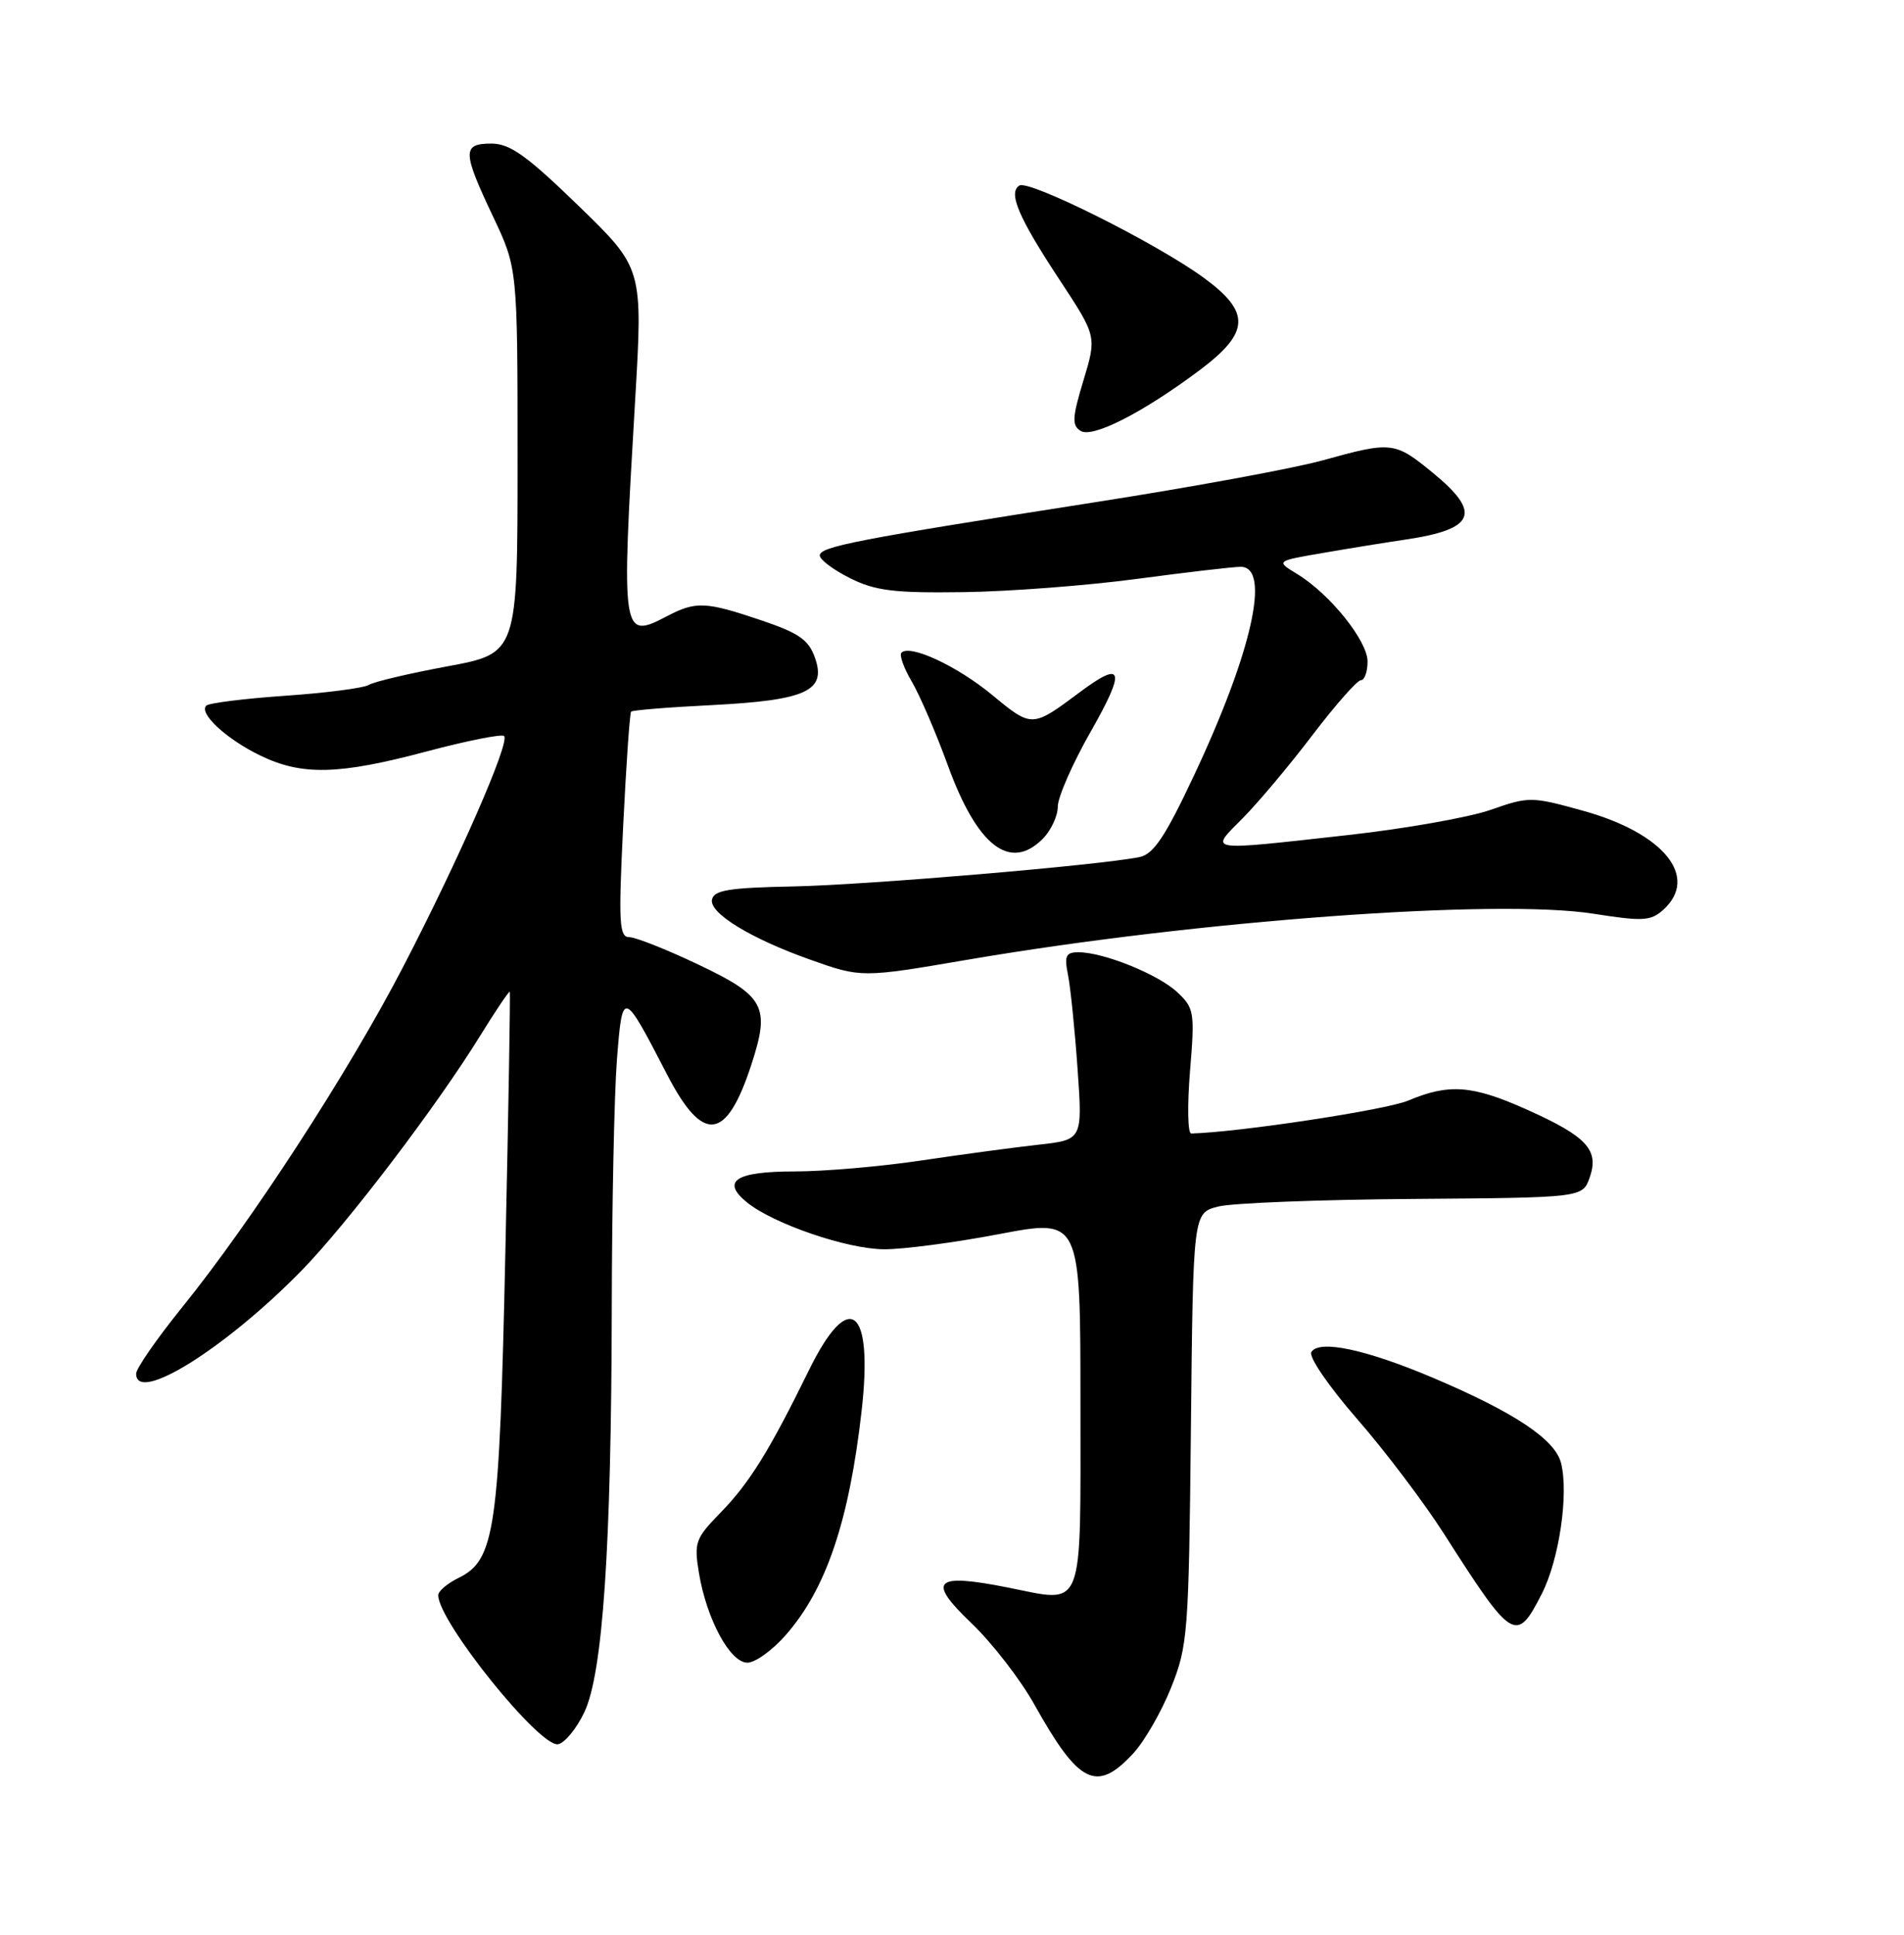 <?xml version="1.0" encoding="UTF-8" standalone="no"?>
<!DOCTYPE svg PUBLIC "-//W3C//DTD SVG 1.1//EN" "http://www.w3.org/Graphics/SVG/1.1/DTD/svg11.dtd" >
<svg xmlns="http://www.w3.org/2000/svg" xmlns:xlink="http://www.w3.org/1999/xlink" version="1.1" viewBox="0 0 252 256">
 <g >
 <path fill="currentColor"
d=" M 149.93 232.07 C 151.44 230.46 153.71 226.52 154.99 223.32 C 157.21 217.78 157.34 216.14 157.62 189.00 C 157.91 160.50 157.91 160.50 161.21 159.65 C 163.02 159.18 174.62 158.73 186.98 158.64 C 209.46 158.47 209.46 158.47 210.40 155.80 C 211.68 152.17 210.03 150.38 202.16 146.85 C 194.88 143.58 191.80 143.34 186.37 145.63 C 183.42 146.87 163.94 149.82 157.66 149.98 C 157.20 149.99 157.13 146.29 157.50 141.75 C 158.15 133.92 158.06 133.39 155.81 131.28 C 153.29 128.92 146.06 126.00 142.75 126.00 C 141.06 126.00 140.84 126.46 141.36 129.04 C 141.69 130.71 142.26 136.29 142.62 141.45 C 143.28 150.82 143.28 150.82 137.39 151.47 C 134.15 151.83 127.17 152.77 121.88 153.56 C 116.59 154.35 109.08 155.00 105.19 155.00 C 97.35 155.00 95.39 156.28 98.88 159.11 C 102.39 161.94 112.10 165.27 117.00 165.30 C 119.47 165.32 126.34 164.42 132.25 163.29 C 143.00 161.25 143.00 161.25 143.00 185.66 C 143.00 213.70 143.63 212.09 133.37 210.05 C 123.64 208.12 122.63 209.11 128.59 214.79 C 131.31 217.39 135.04 222.21 136.88 225.50 C 142.78 236.06 145.11 237.24 149.93 232.07 Z  M 77.35 226.53 C 79.79 221.36 80.91 204.73 80.97 173.00 C 80.99 159.53 81.30 144.78 81.65 140.24 C 82.39 130.86 82.44 130.87 88.29 142.18 C 93.04 151.36 96.13 151.01 99.43 140.91 C 101.96 133.18 101.24 131.81 92.41 127.62 C 88.22 125.63 84.11 124.00 83.28 124.00 C 81.95 124.00 81.85 122.09 82.48 109.25 C 82.88 101.14 83.35 94.35 83.53 94.16 C 83.70 93.97 88.49 93.58 94.17 93.30 C 106.68 92.66 109.39 91.43 107.88 87.08 C 107.03 84.65 105.77 83.77 100.73 82.07 C 93.43 79.60 92.11 79.54 88.36 81.49 C 82.26 84.68 82.21 84.37 84.06 53.00 C 85.09 35.50 85.09 35.50 76.59 27.25 C 69.72 20.59 67.50 19.00 65.04 19.00 C 61.16 19.00 61.19 20.06 65.25 28.64 C 68.50 35.50 68.50 35.50 68.50 60.97 C 68.50 86.44 68.50 86.44 59.26 88.16 C 54.18 89.10 49.47 90.21 48.80 90.63 C 48.12 91.04 43.15 91.69 37.75 92.06 C 32.34 92.44 27.64 93.02 27.30 93.37 C 26.28 94.39 29.98 97.81 34.45 99.97 C 39.98 102.65 44.83 102.53 56.50 99.42 C 61.82 98.01 66.42 97.09 66.72 97.39 C 67.53 98.20 60.70 113.79 53.32 128.00 C 46.09 141.92 33.31 161.59 24.09 173.00 C 20.76 177.12 18.03 181.06 18.02 181.75 C 17.96 185.83 29.79 178.46 39.91 168.12 C 45.94 161.95 57.81 146.35 63.55 137.05 C 65.61 133.71 67.38 131.09 67.47 131.23 C 67.56 131.38 67.30 146.80 66.89 165.50 C 66.09 202.58 65.54 206.42 60.66 208.80 C 59.20 209.52 58.00 210.54 58.00 211.07 C 58.00 214.55 71.45 231.25 73.87 230.79 C 74.76 230.61 76.33 228.70 77.35 226.53 Z  M 103.99 216.35 C 109.33 210.28 112.37 201.32 114.03 186.75 C 115.61 172.91 112.39 170.42 107.04 181.35 C 101.87 191.90 99.19 196.22 95.43 200.08 C 92.02 203.57 91.84 204.07 92.51 208.15 C 93.53 214.27 96.63 220.00 98.92 220.00 C 99.95 220.00 102.23 218.36 103.99 216.35 Z  M 204.07 210.87 C 206.36 206.37 207.64 197.69 206.61 193.59 C 205.83 190.46 200.42 186.87 189.67 182.31 C 180.74 178.53 174.59 177.23 173.56 178.90 C 173.18 179.52 175.84 183.41 179.60 187.73 C 183.30 191.97 188.49 198.83 191.13 202.97 C 200.21 217.19 200.69 217.49 204.07 210.87 Z  M 128.04 126.99 C 158.45 121.80 198.09 118.89 210.89 120.90 C 217.44 121.93 218.48 121.87 220.14 120.38 C 224.93 116.04 220.21 110.23 209.50 107.27 C 202.68 105.38 202.36 105.38 197.28 107.16 C 194.40 108.16 185.92 109.66 178.43 110.49 C 159.34 112.61 160.06 112.72 164.49 108.25 C 166.53 106.19 170.69 101.24 173.72 97.25 C 176.76 93.26 179.64 90.00 180.12 90.00 C 180.60 90.00 181.00 88.89 181.00 87.53 C 181.00 84.79 176.01 78.58 171.68 75.95 C 168.85 74.23 168.85 74.23 175.18 73.15 C 178.65 72.55 183.53 71.76 186.00 71.40 C 195.26 70.02 196.14 67.89 189.65 62.57 C 184.59 58.42 184.21 58.38 175.07 60.91 C 171.27 61.97 157.66 64.47 144.83 66.47 C 113.39 71.38 108.50 72.33 108.50 73.50 C 108.50 74.05 110.30 75.40 112.50 76.50 C 115.84 78.17 118.30 78.48 127.50 78.35 C 133.55 78.27 143.88 77.48 150.46 76.60 C 157.04 75.72 163.22 75.00 164.21 75.00 C 168.24 75.00 165.70 86.33 157.98 102.71 C 154.23 110.69 152.67 113.02 150.84 113.40 C 145.60 114.48 114.80 117.09 105.01 117.29 C 96.45 117.46 94.47 117.78 94.23 119.05 C 93.89 120.84 99.39 124.20 107.24 126.98 C 113.97 129.38 114.08 129.38 128.04 126.99 Z  M 138.00 111.00 C 139.10 109.90 140.00 107.98 140.00 106.73 C 140.00 105.47 141.98 100.97 144.40 96.73 C 149.03 88.60 148.66 87.30 142.94 91.57 C 136.61 96.30 136.59 96.31 131.36 91.99 C 126.70 88.13 120.45 85.22 119.31 86.36 C 119.00 86.66 119.62 88.40 120.69 90.21 C 121.75 92.02 123.90 97.01 125.46 101.30 C 129.35 111.97 133.68 115.32 138.00 111.00 Z  M 158.79 48.97 C 165.44 43.98 165.56 41.31 159.30 36.74 C 153.06 32.18 136.20 23.76 134.92 24.55 C 133.40 25.49 134.79 28.76 140.22 37.00 C 145.16 44.50 145.16 44.50 143.40 50.33 C 141.91 55.25 141.85 56.29 143.03 57.02 C 144.61 58.00 151.30 54.58 158.79 48.97 Z "/>
</g>
</svg>